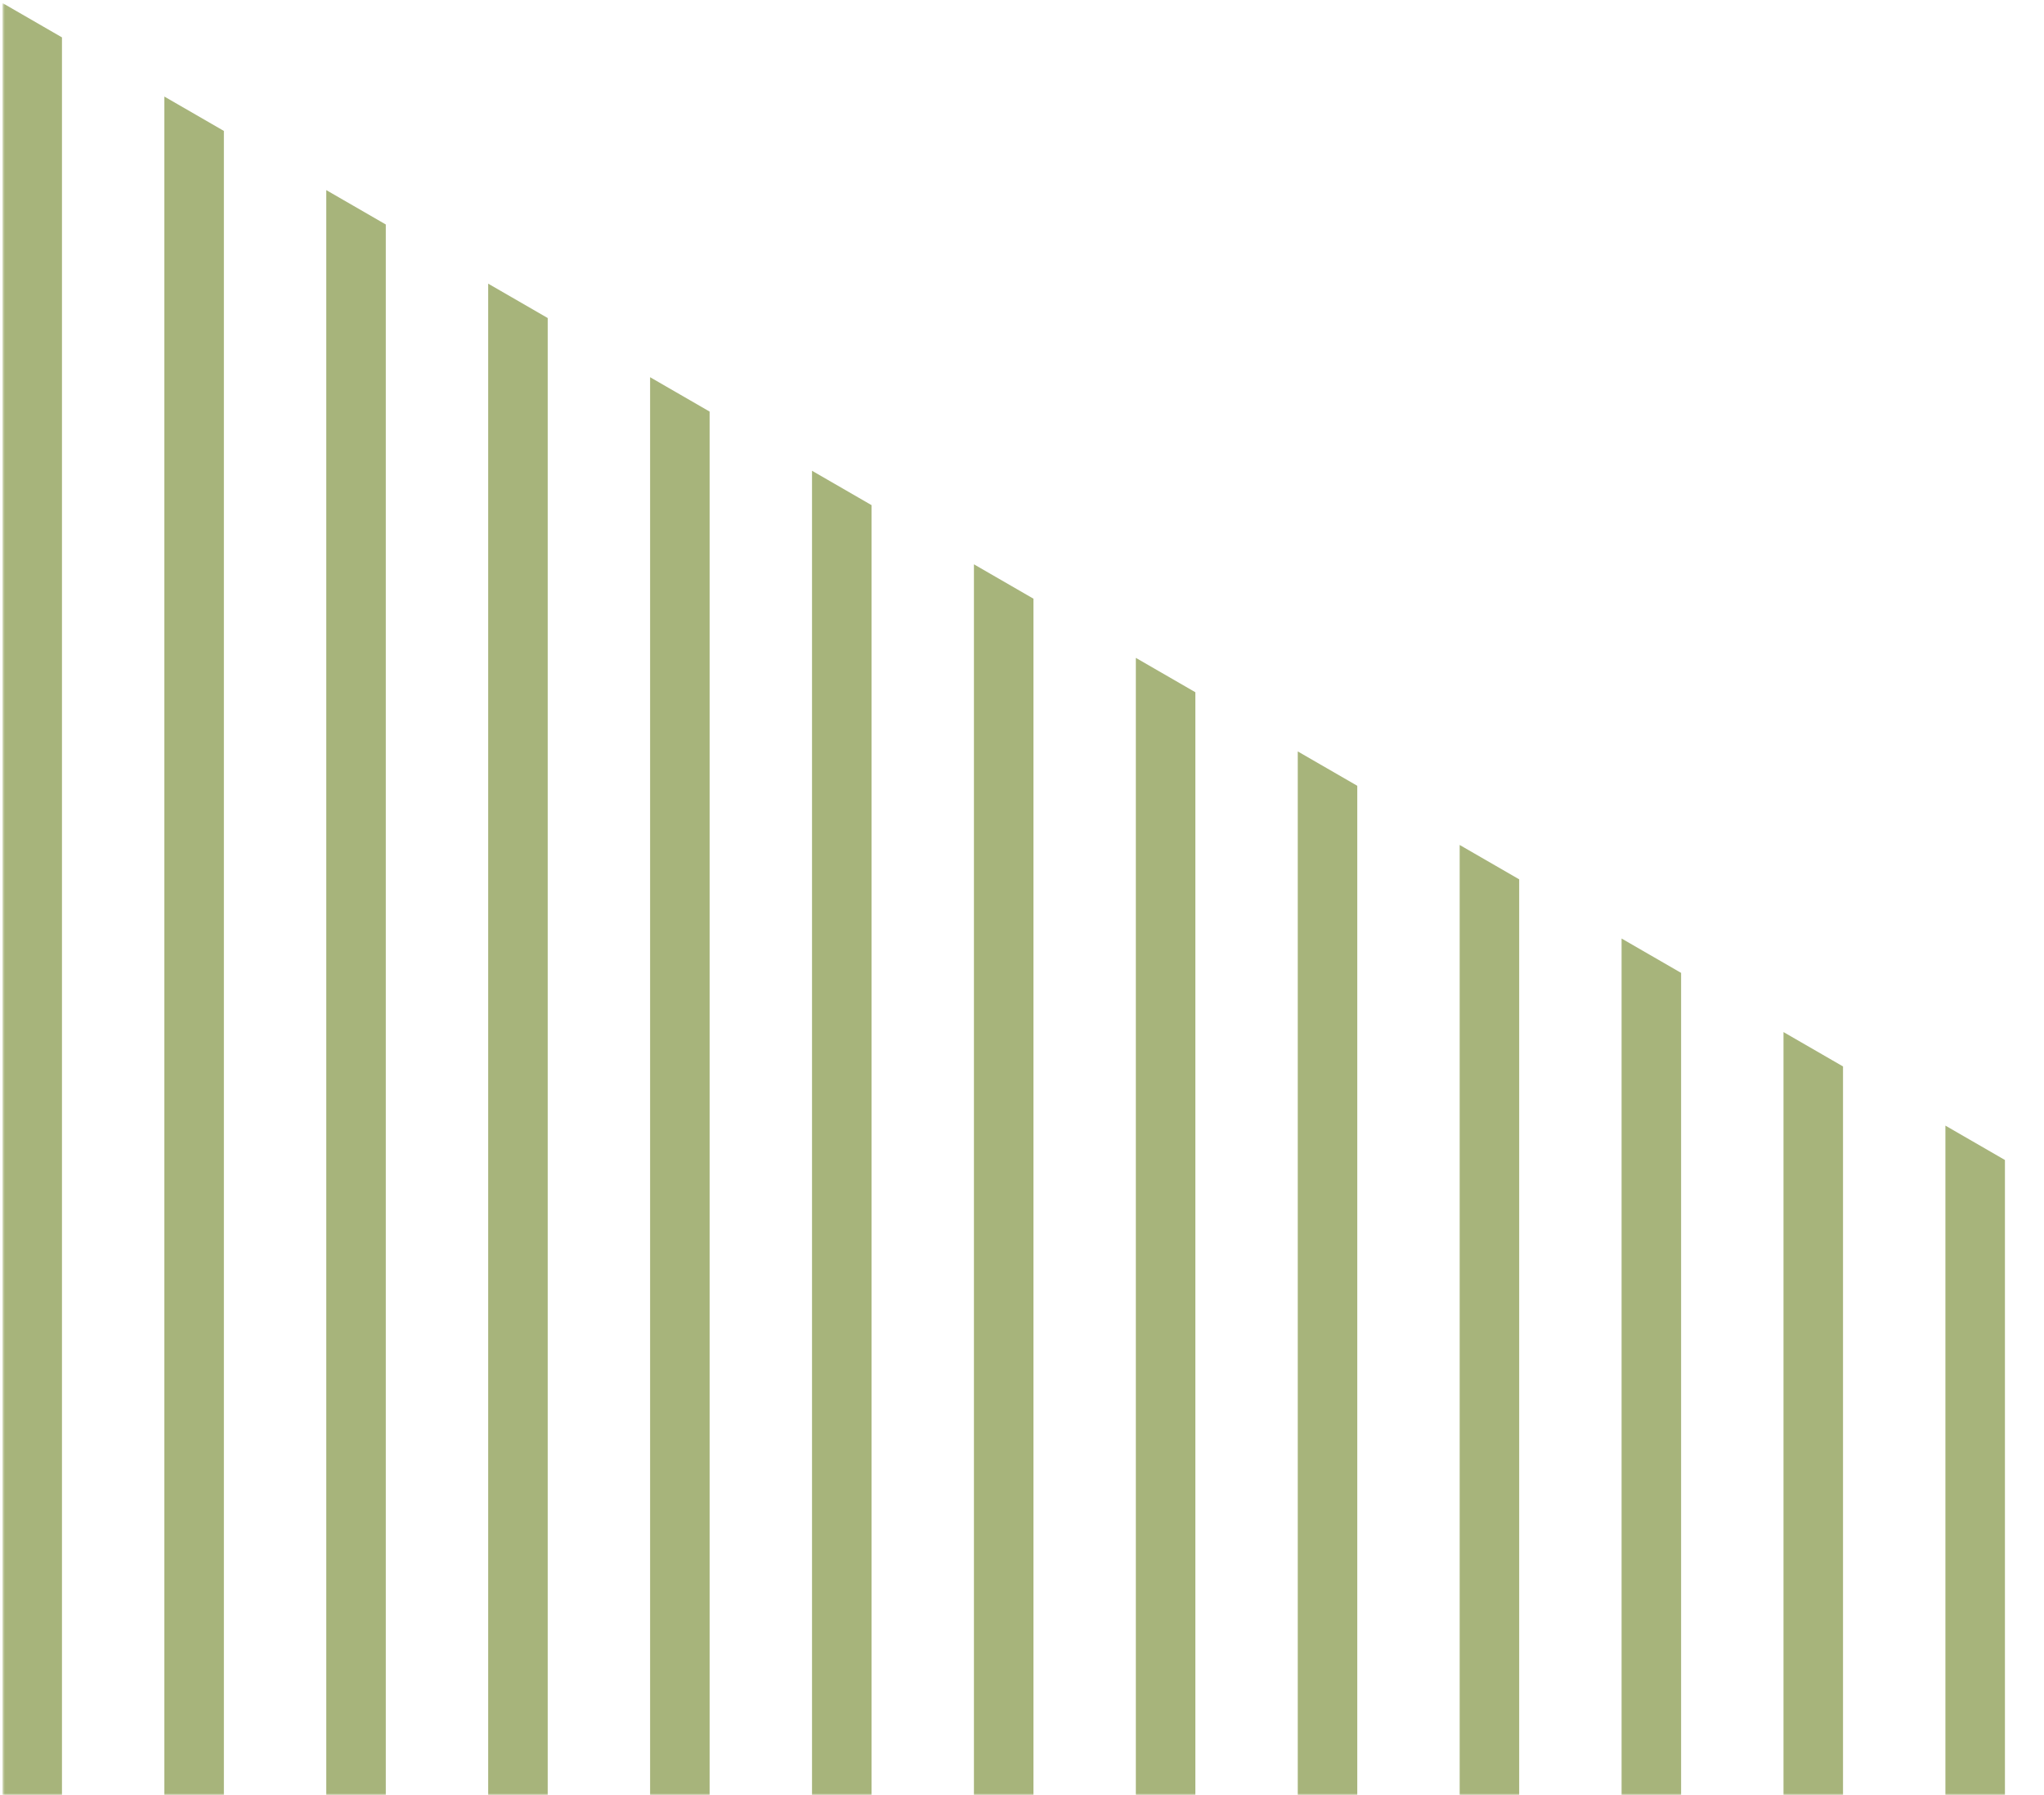 <svg width="631" height="554" viewBox="0 0 631 554" fill="none" xmlns="http://www.w3.org/2000/svg">
<mask id="mask0_1524_137" style="mask-type:alpha" maskUnits="userSpaceOnUse" x="0" y="0" width="1228" height="554">
<rect x="0.756" y="0.928" width="1226.96" height="553.072" fill="#D9D9D9"/>
</mask>
<g mask="url(#mask0_1524_137)">
<path d="M0.756 0.928L0.756 554L19.131 554L19.131 11.537L0.756 0.928Z" fill="#899A4D" fill-opacity="0.74"/>
<path d="M50.74 29.802L50.74 582.874L69.115 582.874L69.115 40.411L50.74 29.802Z" fill="#899A4D" fill-opacity="0.74"/>
<path d="M100.724 58.676L100.724 611.748L119.099 611.748L119.098 69.285L100.724 58.676Z" fill="#899A4D" fill-opacity="0.74"/>
<path d="M150.708 87.55L150.708 640.622L169.083 640.622L169.082 98.159L150.708 87.55Z" fill="#899A4D" fill-opacity="0.74"/>
<path d="M200.692 116.424L200.692 669.496L219.066 669.496L219.066 127.033L200.692 116.424Z" fill="#899A4D" fill-opacity="0.74"/>
<path d="M250.676 145.298L250.676 698.37L269.05 698.37L269.05 155.907L250.676 145.298Z" fill="#899A4D" fill-opacity="0.74"/>
<path d="M300.66 174.172L300.66 727.244L319.034 727.244L319.034 184.781L300.66 174.172Z" fill="#899A4D" fill-opacity="0.74"/>
<path d="M350.644 203.046L350.644 756.118L369.018 756.118L369.018 213.656L350.644 203.046Z" fill="#899A4D" fill-opacity="0.74"/>
<path d="M400.628 231.92L400.628 784.992L419.002 784.992L419.002 242.53L400.628 231.92Z" fill="#899A4D" fill-opacity="0.74"/>
<path d="M450.612 260.794L450.612 813.866L468.986 813.866L468.986 271.404L450.612 260.794Z" fill="#899A4D" fill-opacity="0.74"/>
<path d="M500.596 289.668L500.596 842.74L518.97 842.74L518.97 300.278L500.596 289.668Z" fill="#899A4D" fill-opacity="0.74"/>
<path d="M550.58 318.542L550.58 871.614L568.954 871.614L568.954 329.152L550.58 318.542Z" fill="#899A4D" fill-opacity="0.74"/>
<path d="M600.563 347.416L600.563 900.488L618.938 900.488L618.938 358.026L600.563 347.416Z" fill="#899A4D" fill-opacity="0.74"/>
</g>
</svg>
